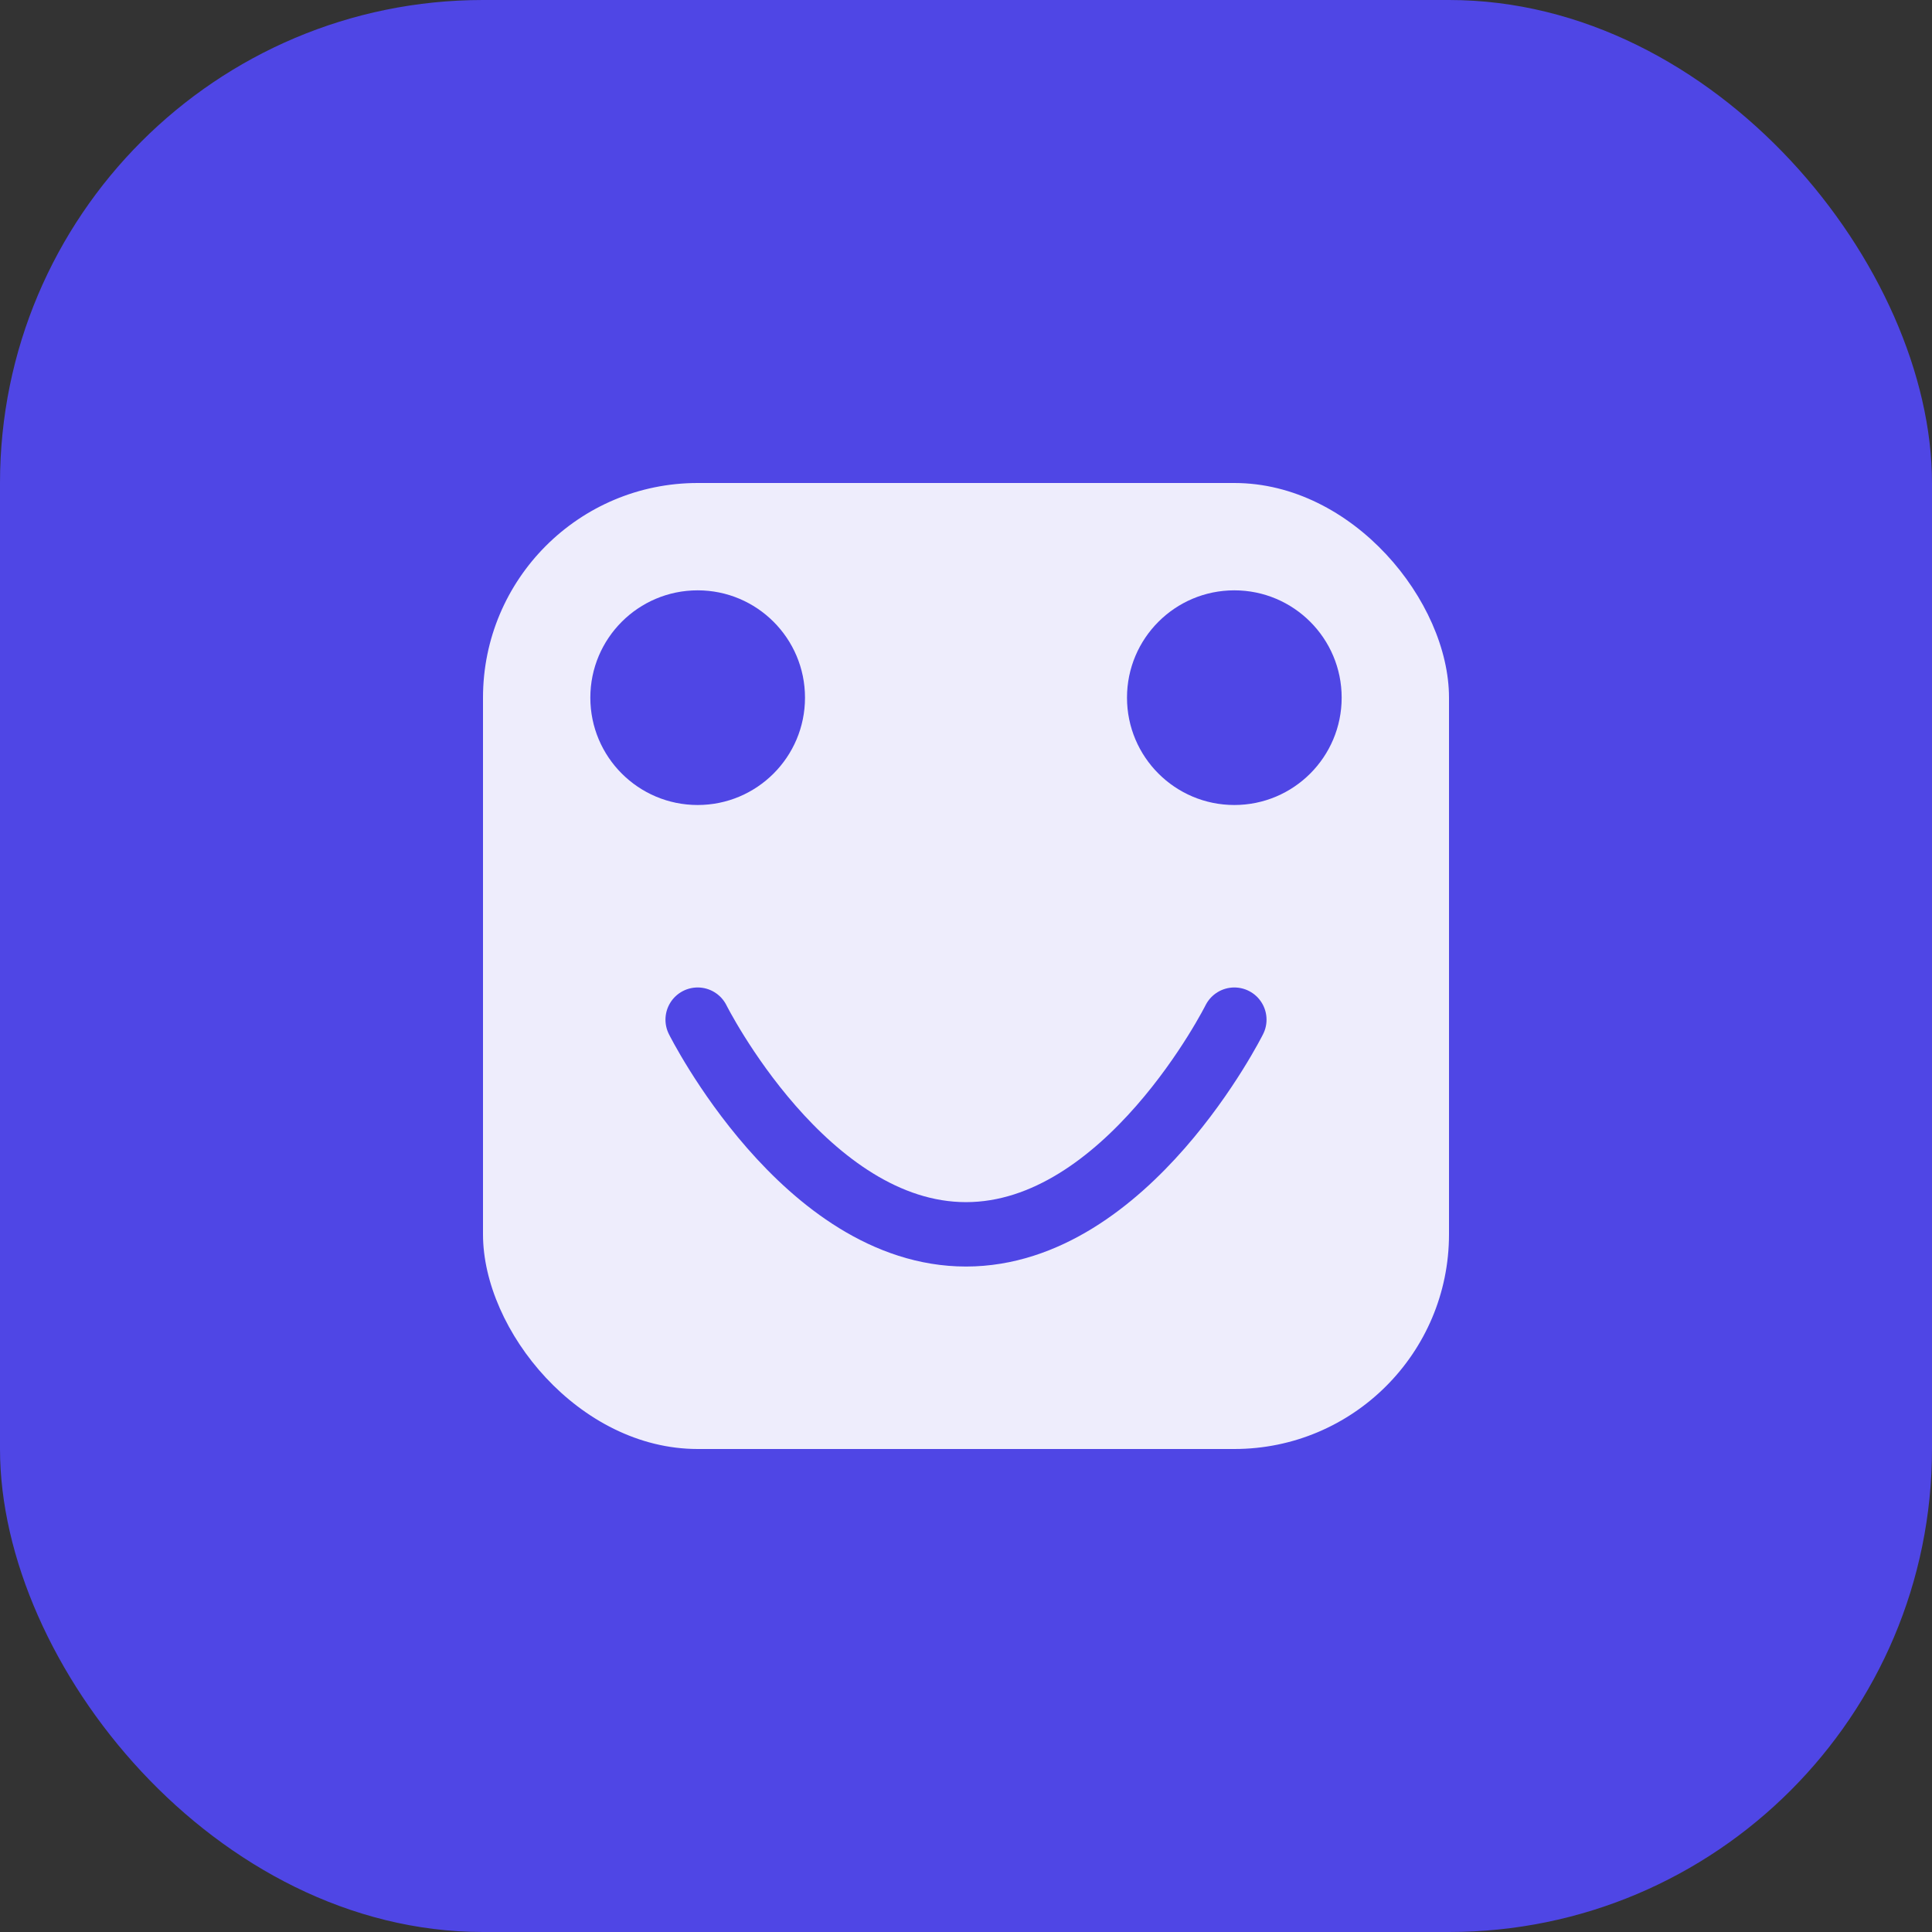 <svg width="180" height="180" viewBox="0 0 180 180" fill="none" xmlns="http://www.w3.org/2000/svg">
  <rect x="0" y="0" width="180" height="180" fill="#333333" stroke="none"/>
  <rect width="180" height="180" rx="45" fill="#4F46E5"/>
  <rect x="45" y="45" width="90" height="90" rx="20" fill="white" fill-opacity="0.9"/>
  <circle cx="65" cy="65" r="10" fill="#4F46E5"/>
  <circle cx="115" cy="65" r="10" fill="#4F46E5"/>
  <path d="M65 95C65 95 75 115 90 115C105 115 115 95 115 95" stroke="#4F46E5" stroke-width="6" stroke-linecap="round"/>
</svg> 